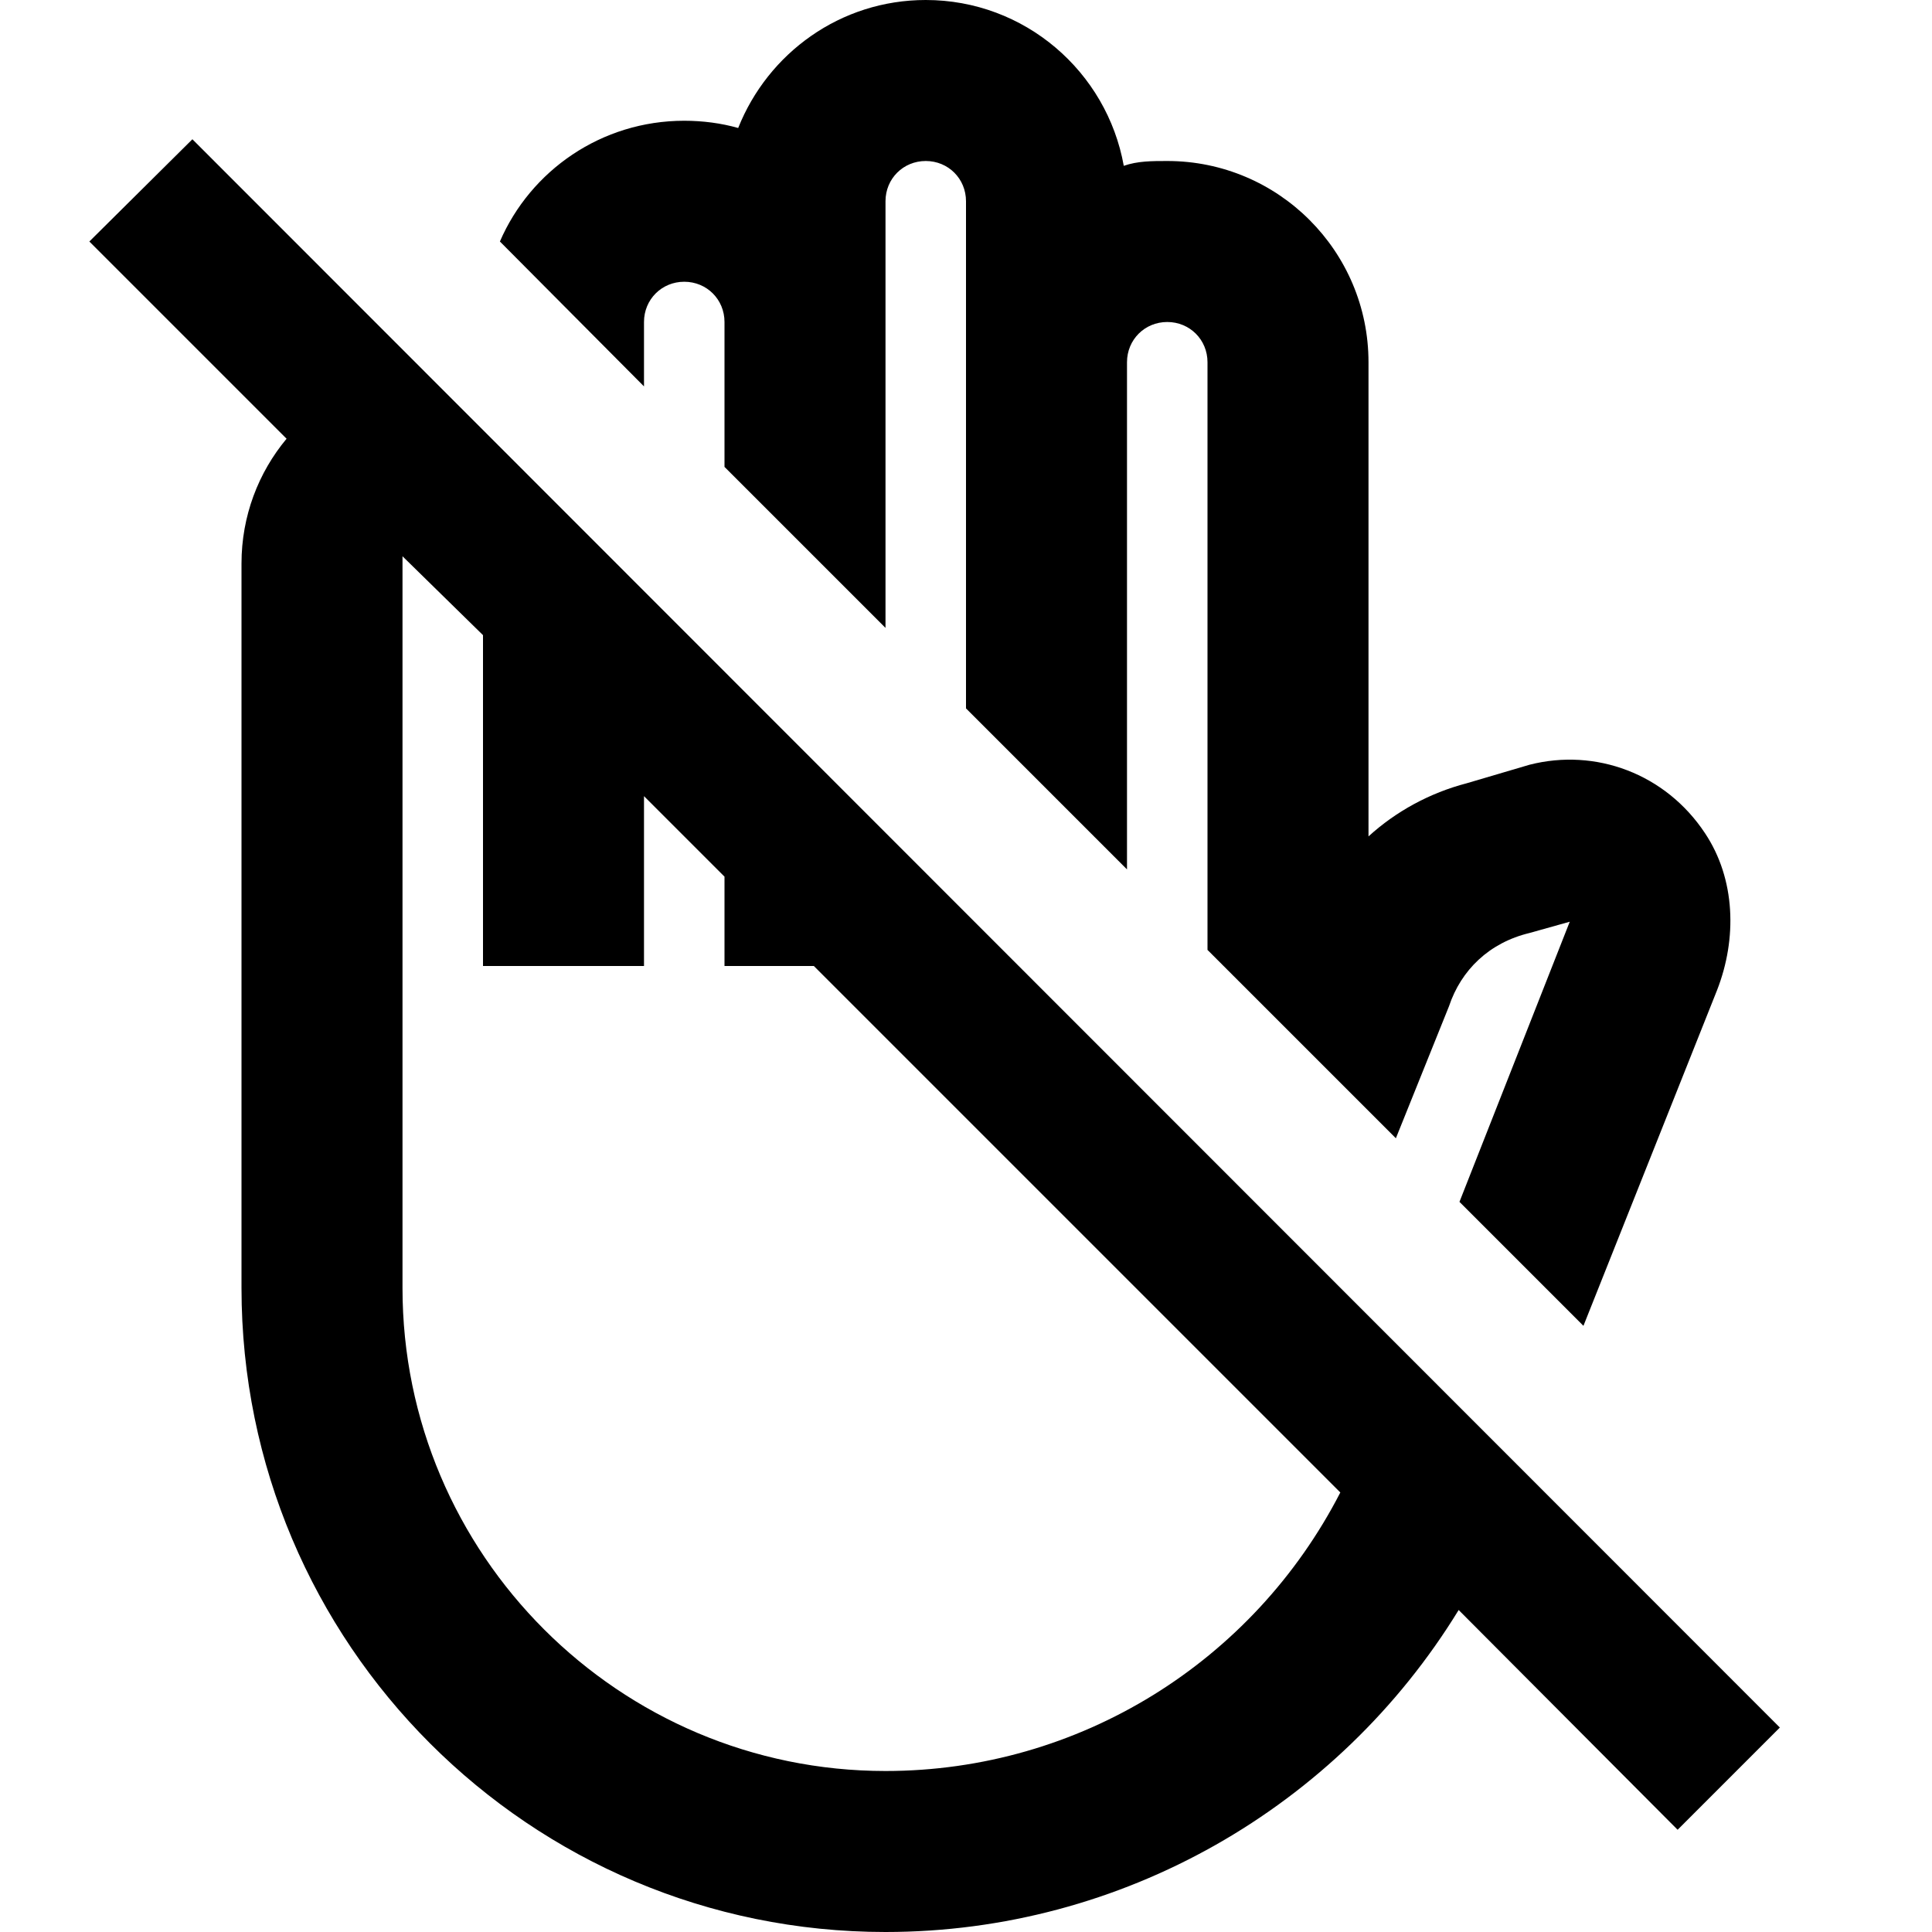 <svg xmlns="http://www.w3.org/2000/svg" viewBox="0 0 24 24" fill="currentColor">
  <path d="M22.11 21.46L2.39 1.73L1.11 3L3.56 5.45C3.21 5.87 3 6.41 3 7V16C3 20.42 6.58 24 11 24C13.94 24 16.62 22.45 18.12 20L20.84 22.73L22.11 21.46M11 22C7.69 22 5 19.31 5 16V7C5 6.97 5 6.94 5 6.91L6 7.89V12H8V9.89L9 10.89V12H10.11L16.65 18.54C15.57 20.64 13.41 22 11 22M8 4.8L6.21 3C6.59 2.12 7.47 1.5 8.5 1.5C8.73 1.5 8.96 1.53 9.17 1.59C9.54 .66 10.44 0 11.5 0C12.73 0 13.75 .89 13.96 2.06C14.13 2 14.31 2 14.5 2C15.88 2 17 3.12 17 4.5V10.39C17.34 10.08 17.76 9.85 18.22 9.73L19 9.5C19.82 9.29 20.69 9.61 21.18 10.35C21.56 10.92 21.58 11.66 21.33 12.3L19.67 16.47L18.13 14.93L19.5 11.45L19 11.59C18.5 11.71 18.15 12.05 18 12.5L17.34 14.14L15 11.8V4.5C15 4.22 14.78 4 14.5 4S14 4.22 14 4.5V10.8L12 8.8V2.5C12 2.22 11.78 2 11.5 2S11 2.22 11 2.5V7.8L9 5.8V4C9 3.72 8.78 3.5 8.5 3.5S8 3.72 8 4V4.8Z"/>
</svg>